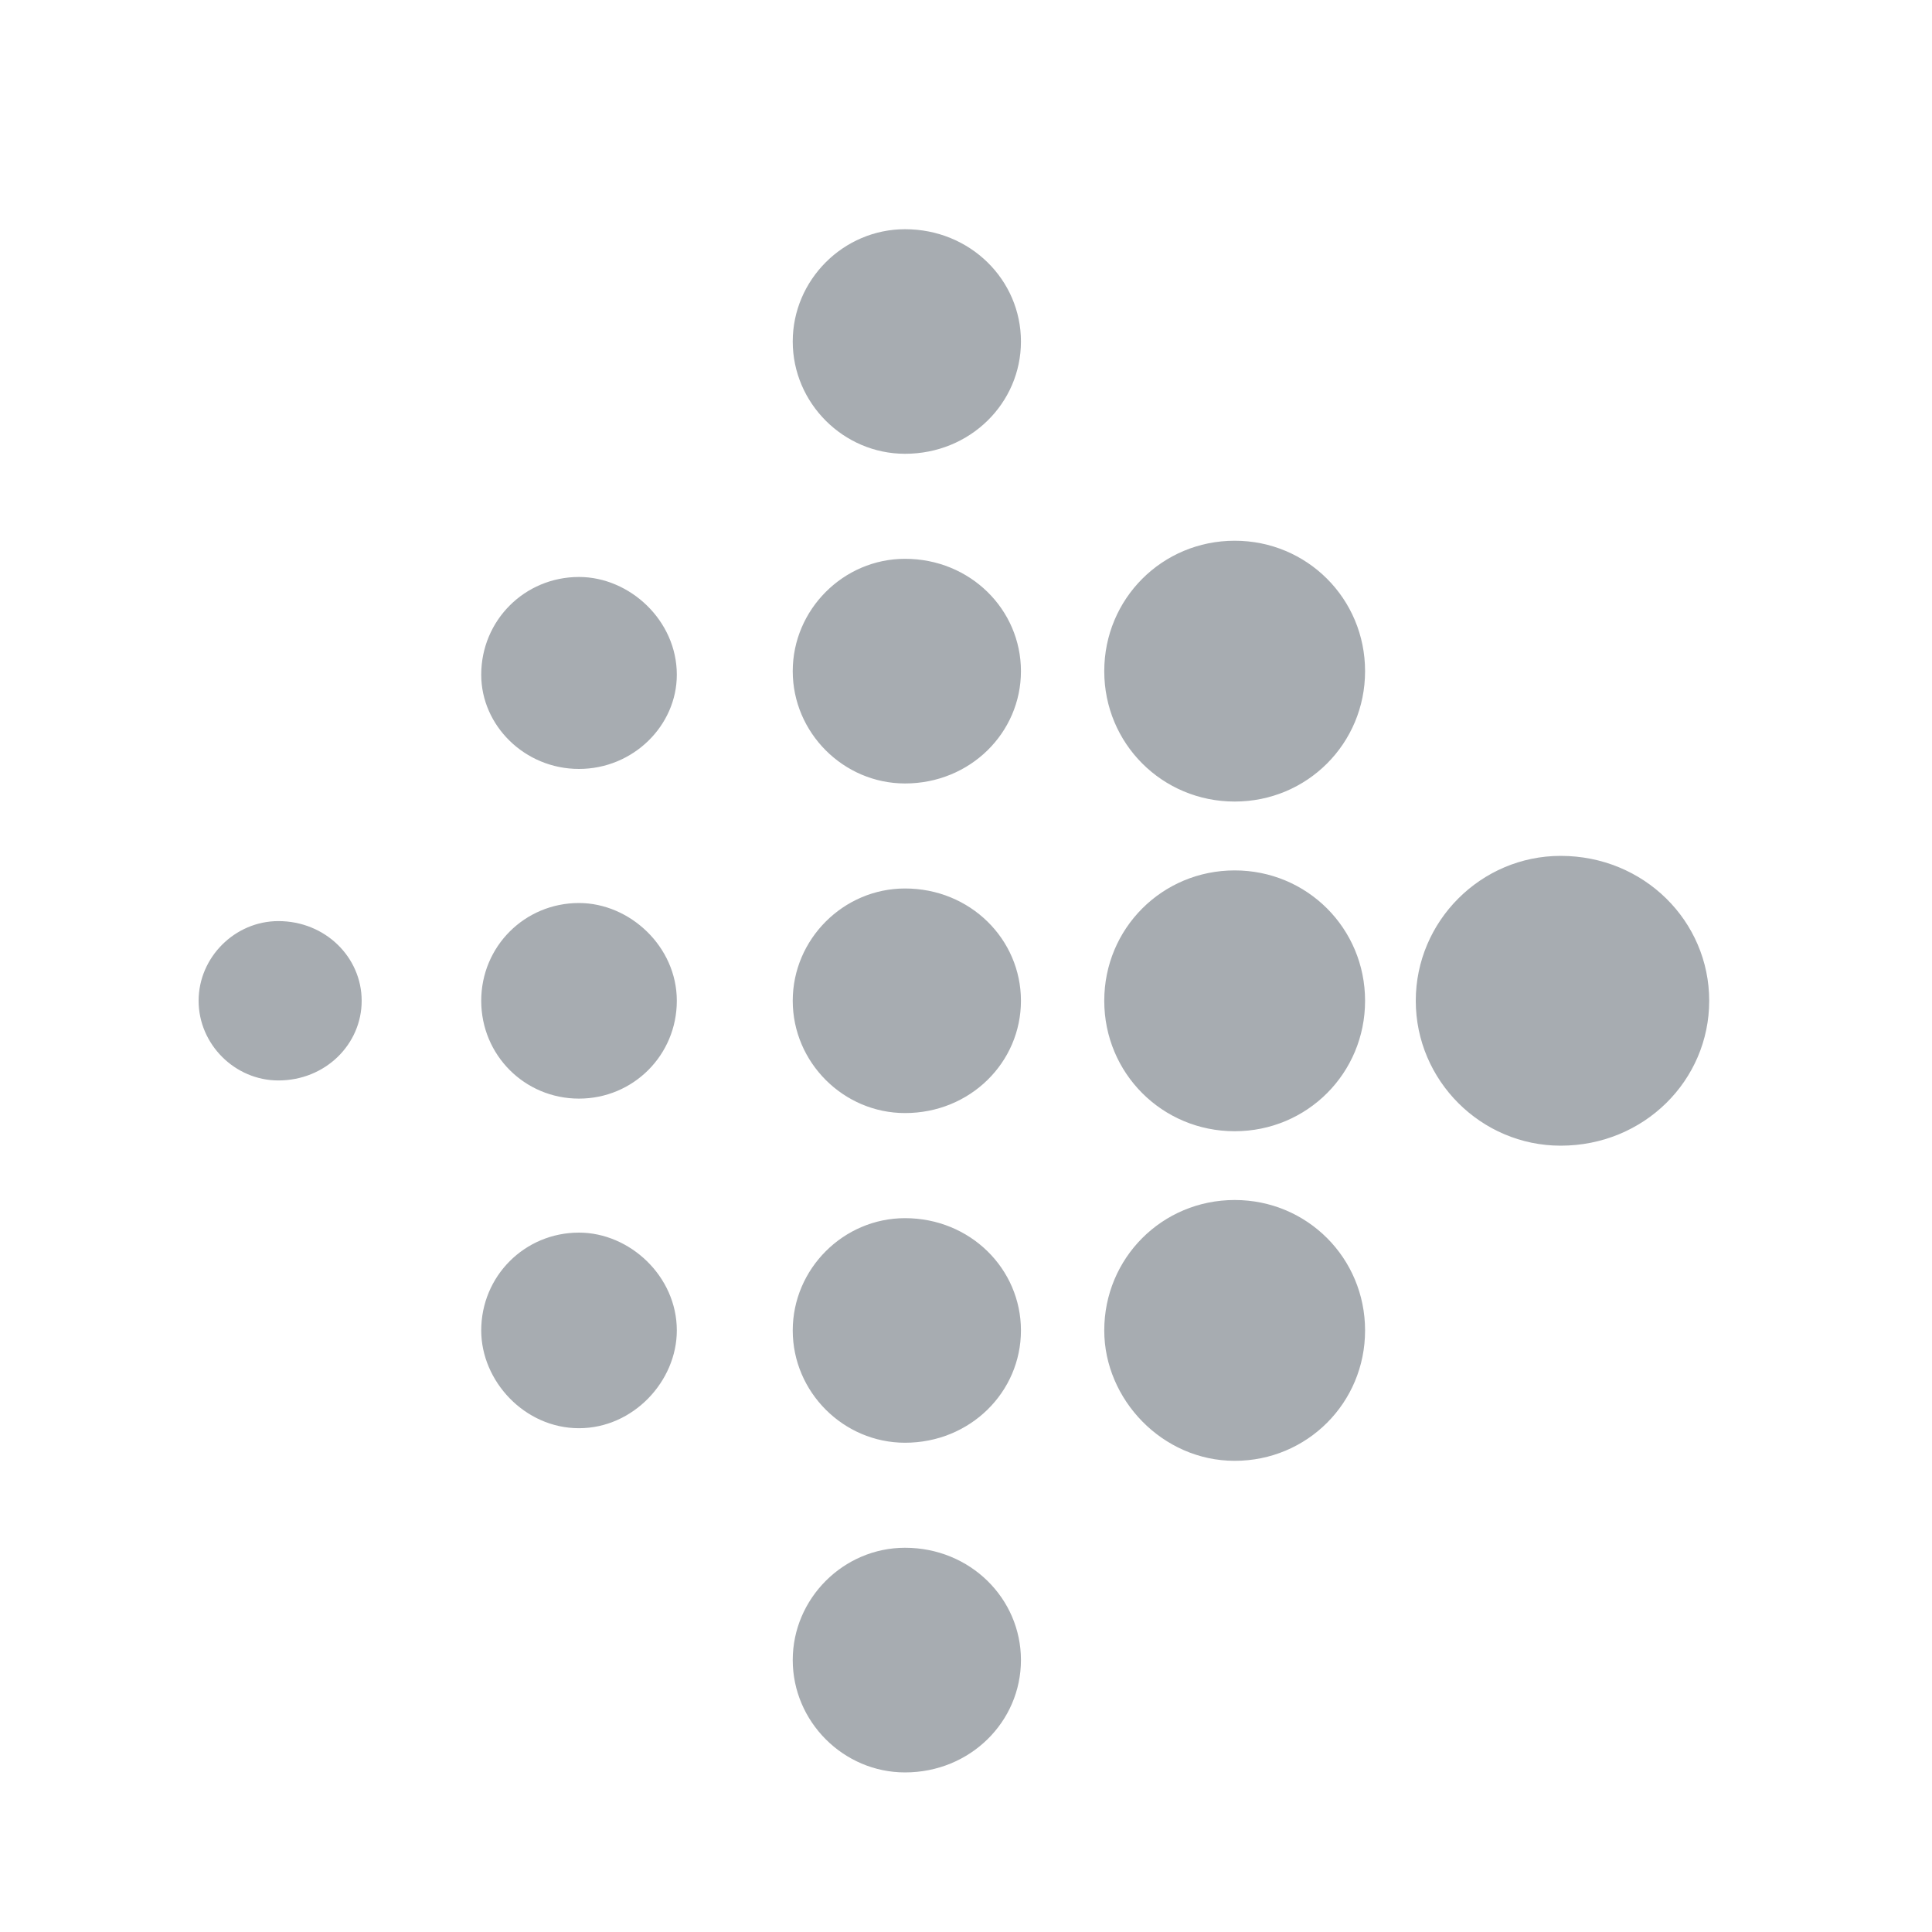 <svg width="25" height="25" viewBox="0 0 25 25" fill="none" xmlns="http://www.w3.org/2000/svg">
<path d="M20.195 14.825C21.273 14.825 22.117 13.981 22.117 12.95C22.117 11.919 21.273 11.075 20.195 11.075C19.164 11.075 18.32 11.919 18.32 12.95C18.32 13.981 19.164 14.825 20.195 14.825ZM15.977 14.638C16.914 14.638 17.664 13.888 17.664 12.95C17.664 12.013 16.914 11.263 15.977 11.263C15.039 11.263 14.289 12.013 14.289 12.95C14.289 13.888 15.039 14.638 15.977 14.638ZM15.977 10.372C16.914 10.372 17.664 9.622 17.664 8.685C17.664 7.747 16.914 6.997 15.977 6.997C15.039 6.997 14.289 7.747 14.289 8.685C14.289 9.622 15.039 10.372 15.977 10.372ZM15.977 18.903C16.914 18.903 17.664 18.153 17.664 17.216C17.664 16.278 16.914 15.528 15.977 15.528C15.039 15.528 14.289 16.278 14.289 17.216C14.289 18.106 15.039 18.903 15.977 18.903ZM11.711 14.403C12.555 14.403 13.211 13.747 13.211 12.95C13.211 12.153 12.555 11.497 11.711 11.497C10.914 11.497 10.258 12.153 10.258 12.95C10.258 13.747 10.914 14.403 11.711 14.403ZM11.711 10.138C12.555 10.138 13.211 9.481 13.211 8.685C13.211 7.888 12.555 7.231 11.711 7.231C10.914 7.231 10.258 7.888 10.258 8.685C10.258 9.481 10.914 10.138 11.711 10.138ZM11.711 18.669C12.555 18.669 13.211 18.013 13.211 17.216C13.211 16.419 12.555 15.763 11.711 15.763C10.914 15.763 10.258 16.419 10.258 17.216C10.258 18.013 10.914 18.669 11.711 18.669ZM11.711 22.935C12.555 22.935 13.211 22.278 13.211 21.481C13.211 20.685 12.555 20.028 11.711 20.028C10.914 20.028 10.258 20.685 10.258 21.481C10.258 22.278 10.914 22.935 11.711 22.935ZM11.711 5.872C12.555 5.872 13.211 5.216 13.211 4.419C13.211 3.622 12.555 2.966 11.711 2.966C10.914 2.966 10.258 3.622 10.258 4.419C10.258 5.216 10.914 5.872 11.711 5.872ZM7.492 14.216C8.195 14.216 8.758 13.653 8.758 12.95C8.758 12.247 8.148 11.685 7.492 11.685C6.789 11.685 6.227 12.247 6.227 12.95C6.227 13.653 6.789 14.216 7.492 14.216ZM7.492 18.481C8.195 18.481 8.758 17.872 8.758 17.216C8.758 16.513 8.148 15.95 7.492 15.95C6.789 15.95 6.227 16.513 6.227 17.216C6.227 17.872 6.789 18.481 7.492 18.481ZM7.492 9.95C8.195 9.95 8.758 9.388 8.758 8.731C8.758 8.028 8.148 7.466 7.492 7.466C6.789 7.466 6.227 8.028 6.227 8.731C6.227 9.388 6.789 9.95 7.492 9.95ZM3.602 13.981C4.211 13.981 4.68 13.513 4.68 12.95C4.68 12.388 4.211 11.919 3.602 11.919C3.039 11.919 2.57 12.388 2.57 12.95C2.57 13.513 3.039 13.981 3.602 13.981Z" fill="#A7ACB1"/>
</svg>
